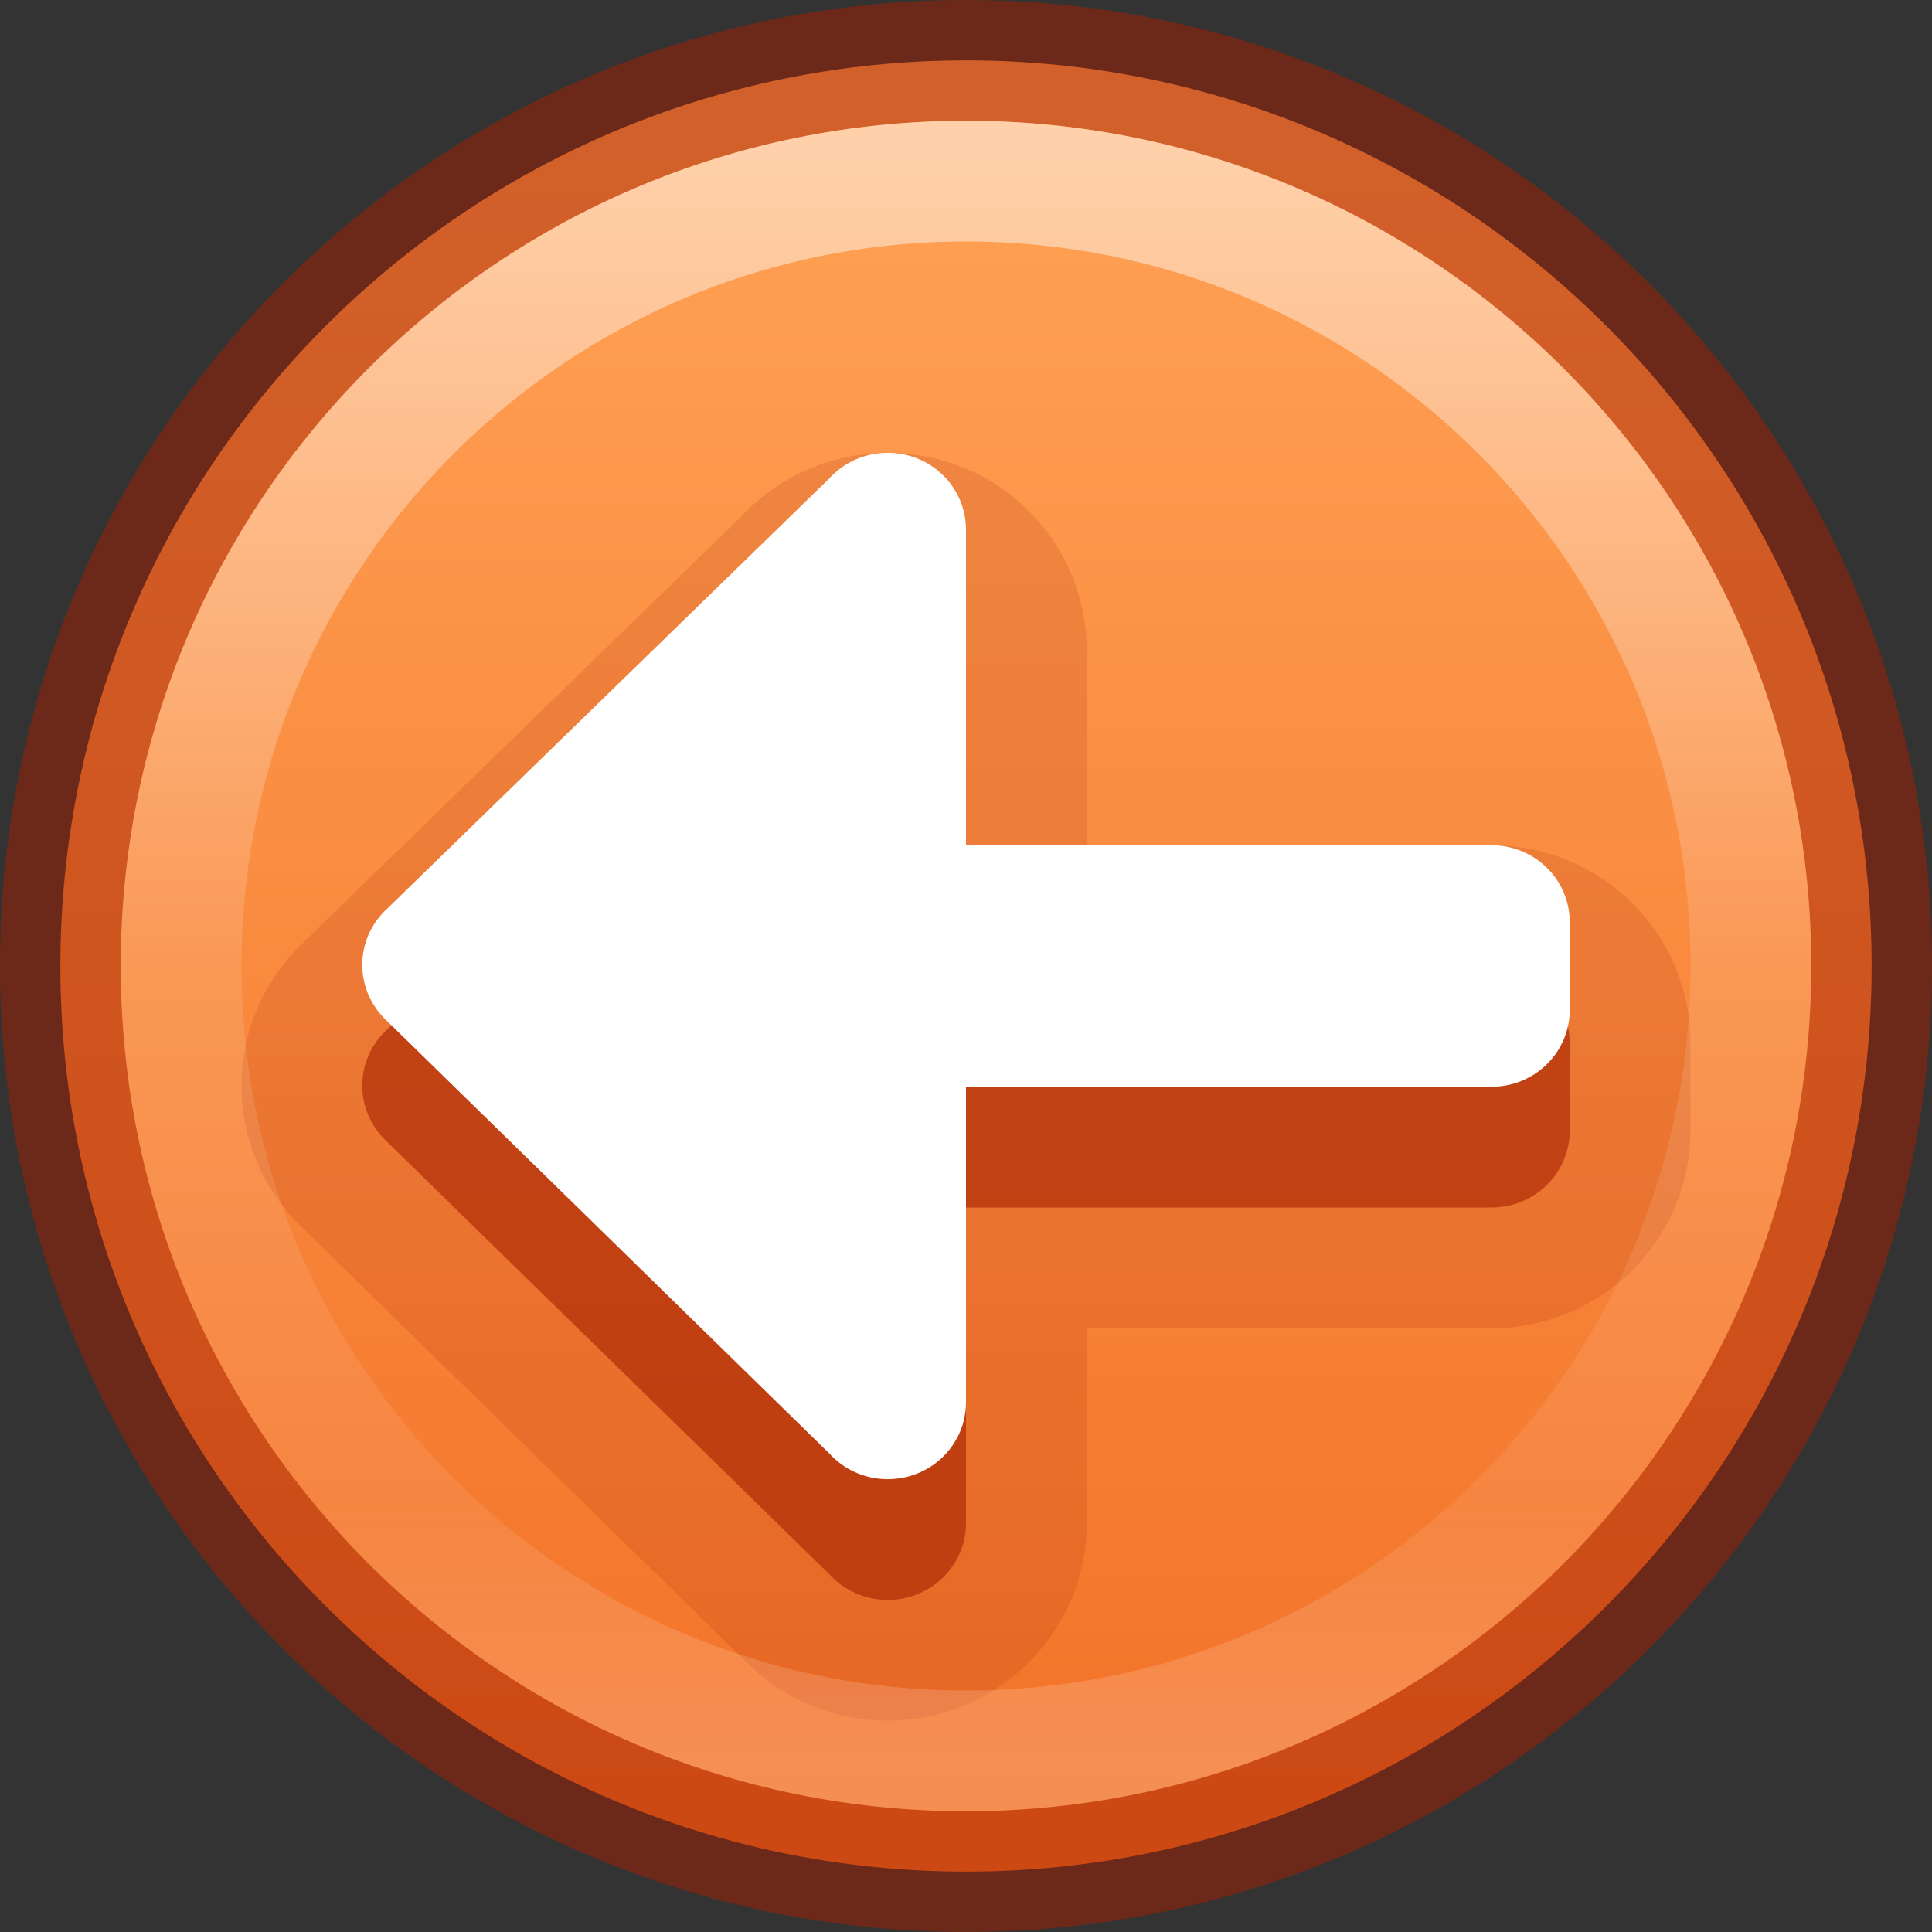 <?xml version="1.0" encoding="UTF-8" standalone="no"?>
<svg
   width="16px"
   height="16px"
   id="svg3033"
   version="1.1"
   sodipodi:docname="system-log-out.svg"
   inkscape:version="1.2.2 (b0a8486541, 2022-12-01)"
   xmlns:inkscape="http://www.inkscape.org/namespaces/inkscape"
   xmlns:sodipodi="http://sodipodi.sourceforge.net/DTD/sodipodi-0.dtd"
   xmlns:xlink="http://www.w3.org/1999/xlink"
   xmlns="http://www.w3.org/2000/svg"
   xmlns:svg="http://www.w3.org/2000/svg"
   xmlns:rdf="http://www.w3.org/1999/02/22-rdf-syntax-ns#"
   xmlns:cc="http://creativecommons.org/ns#"
   xmlns:dc="http://purl.org/dc/elements/1.1/">
  <rect width="100%" height="100%" fill="#333333" stroke="none"/>
  <sodipodi:namedview
     id="namedview28"
     pagecolor="#ffffff"
     bordercolor="#666666"
     borderopacity="1.0"
     inkscape:pageshadow="2"
     inkscape:pageopacity="0.0"
     inkscape:pagecheckerboard="0"
     showgrid="false"
     inkscape:zoom="30.140427"
     inkscape:cx="8.2779186"
     inkscape:cy="6.2374697"
     inkscape:window-width="1284"
     inkscape:window-height="867"
     inkscape:window-x="428"
     inkscape:window-y="126"
     inkscape:window-maximized="0"
     inkscape:current-layer="svg3033"
     inkscape:showpageshadow="2"
     inkscape:deskcolor="#d1d1d1" />
  <defs
     id="defs3035">
    <linearGradient
       id="linearGradient4011">
      <stop
         id="stop4013"
         style="stop-color:#ffffff;stop-opacity:1;"
         offset="0" />
      <stop
         offset="0.508"
         style="stop-color:#ffffff;stop-opacity:0.235;"
         id="stop4015" />
      <stop
         id="stop4017"
         style="stop-color:#ffffff;stop-opacity:0.157;"
         offset="0.835" />
      <stop
         id="stop4019"
         style="stop-color:#ffffff;stop-opacity:0.392;"
         offset="1" />
    </linearGradient>
    <linearGradient
       x1="71.204"
       y1="6.238"
       x2="71.204"
       y2="44.341"
       id="linearGradient3089"
       xlink:href="#linearGradient4011"
       gradientUnits="userSpaceOnUse"
       gradientTransform="matrix(0.351,0,0,0.351,-17.204,-0.909)" />
    <linearGradient
       inkscape:collect="always"
       xlink:href="#linearGradient26009"
       id="linearGradient905"
       gradientUnits="userSpaceOnUse"
       x1="12"
       y1="10.456"
       x2="12"
       y2="29.544"
       gradientTransform="matrix(0.714,0,0,0.714,-0.573,-6.288)" />
    <linearGradient
       id="linearGradient26009">
      <stop
         id="stop26005"
         offset="0"
         style="stop-color:#ffa154;stop-opacity:1" />
      <stop
         id="stop26007"
         offset="1"
         style="stop-color:#f37329;stop-opacity:1" />
    </linearGradient>
  </defs>
  <path
     d="m 8,0.5 c -4.138,0 -7.5,3.362 -7.5,7.5 C 0.5,12.138 3.862,15.5 8,15.5 c 4.138,0 7.5,-3.362 7.5,-7.5 C 15.5,3.862 12.138,0.5 8,0.5 Z"
     id="path2555"
     style="fill:url(#linearGradient905);fill-opacity:1;stroke:none;stroke-width:1;stroke-linecap:round;stroke-linejoin:round;stroke-miterlimit:4;stroke-dasharray:none;stroke-dashoffset:0;stroke-opacity:1" />
  <path
     id="path1424"
     style="font-variation-settings:normal;fill:none;fill-opacity:0.6;stroke:#a62100;stroke-width:2;stroke-linecap:butt;stroke-linejoin:miter;stroke-miterlimit:4;stroke-dasharray:none;stroke-dashoffset:0;stroke-opacity:0.15;marker:none;stop-color:#000000"
     d="m 7.351,13.25 c 0.359,0 0.649,-0.284 0.649,-0.638 V 10 H 12.351 C 12.711,10 13,9.715 13,9.362 V 8.638 C 13,8.285 12.711,8 12.351,8 H 8 V 5.388 C 8,5.034 7.711,4.75 7.351,4.75 7.158,4.75 6.985,4.833 6.866,4.964 l -3.689,3.59 c -0.11,0.114 -0.177,0.268 -0.177,0.437 0,0.169 0.068,0.323 0.177,0.437 l 3.689,3.607 C 6.985,13.167 7.158,13.25 7.351,13.25 Z"
     sodipodi:nodetypes="sscsssccssccsccs" />
  <path
     d="m 8,0.5 c -4.138,0 -7.5,3.362 -7.5,7.5 0,4.138 3.362,7.5 7.5,7.5 C 12.138,15.5 15.5,12.138 15.5,8 15.5,3.862 12.138,0.5 8,0.5 Z"
     id="path2555-6"
     style="color:#000000;display:inline;overflow:visible;visibility:visible;fill:none;stroke:#a62100;stroke-width:1;stroke-linecap:round;stroke-linejoin:round;stroke-miterlimit:4;stroke-dasharray:none;stroke-dashoffset:0;stroke-opacity:0.5;marker:none;enable-background:accumulate" />
  <path
     d="m 14.5,8 c 0,3.59 -2.91,6.5 -6.5,6.5 -3.59,0 -6.5,-2.91 -6.5,-6.5 0,-3.59 2.91,-6.5 6.5,-6.5 3.59,0 6.5,2.91 6.5,6.5 z"
     id="path8655"
     style="color:#000000;display:inline;overflow:visible;visibility:visible;opacity:0.5;fill:none;stroke:url(#linearGradient3089);stroke-width:1;stroke-linecap:round;stroke-linejoin:round;stroke-miterlimit:4;stroke-dasharray:none;stroke-dashoffset:0;stroke-opacity:1;marker:none;enable-background:accumulate" />
  <path
     id="path138251"
     style="font-variation-settings:normal;fill:#a62100;fill-opacity:0.6;stroke:none;stroke-width:1;stroke-linecap:butt;stroke-linejoin:miter;stroke-miterlimit:4;stroke-dasharray:none;stroke-dashoffset:0;stroke-opacity:1;marker:none;stop-color:#000000"
     d="m 7.351,13.25 c 0.359,0 0.649,-0.284 0.649,-0.638 V 10 H 12.351 C 12.711,10 13,9.715 13,9.362 V 8.638 C 13,8.285 12.711,8 12.351,8 H 8 V 5.388 C 8,5.034 7.711,4.75 7.351,4.75 7.158,4.75 6.985,4.833 6.866,4.964 l -3.689,3.59 c -0.11,0.114 -0.177,0.268 -0.177,0.437 0,0.169 0.068,0.323 0.177,0.437 l 3.689,3.607 C 6.985,13.167 7.158,13.25 7.351,13.25 Z"
     sodipodi:nodetypes="sscsssccssccsccs" />
  <path
     id="path873-5"
     style="font-variation-settings:normal;fill:#ffffff;fill-opacity:1;stroke:none;stroke-width:1;stroke-linecap:butt;stroke-linejoin:miter;stroke-miterlimit:4;stroke-dasharray:none;stroke-dashoffset:0;stroke-opacity:1;marker:none;stop-color:#000000"
     d="m 7.351,12.25 c 0.359,0 0.649,-0.284 0.649,-0.638 V 9 H 12.351 C 12.711,9 13,8.715 13,8.362 V 7.638 C 13,7.285 12.711,7 12.351,7 H 8 V 4.388 C 8,4.034 7.711,3.75 7.351,3.75 7.158,3.75 6.985,3.833 6.866,3.964 l -3.689,3.59 c -0.11,0.114 -0.177,0.268 -0.177,0.437 0,0.169 0.068,0.323 0.177,0.437 l 3.689,3.607 C 6.985,12.167 7.158,12.25 7.351,12.25 Z"
     sodipodi:nodetypes="sscsssccssccsccs" />
</svg>
